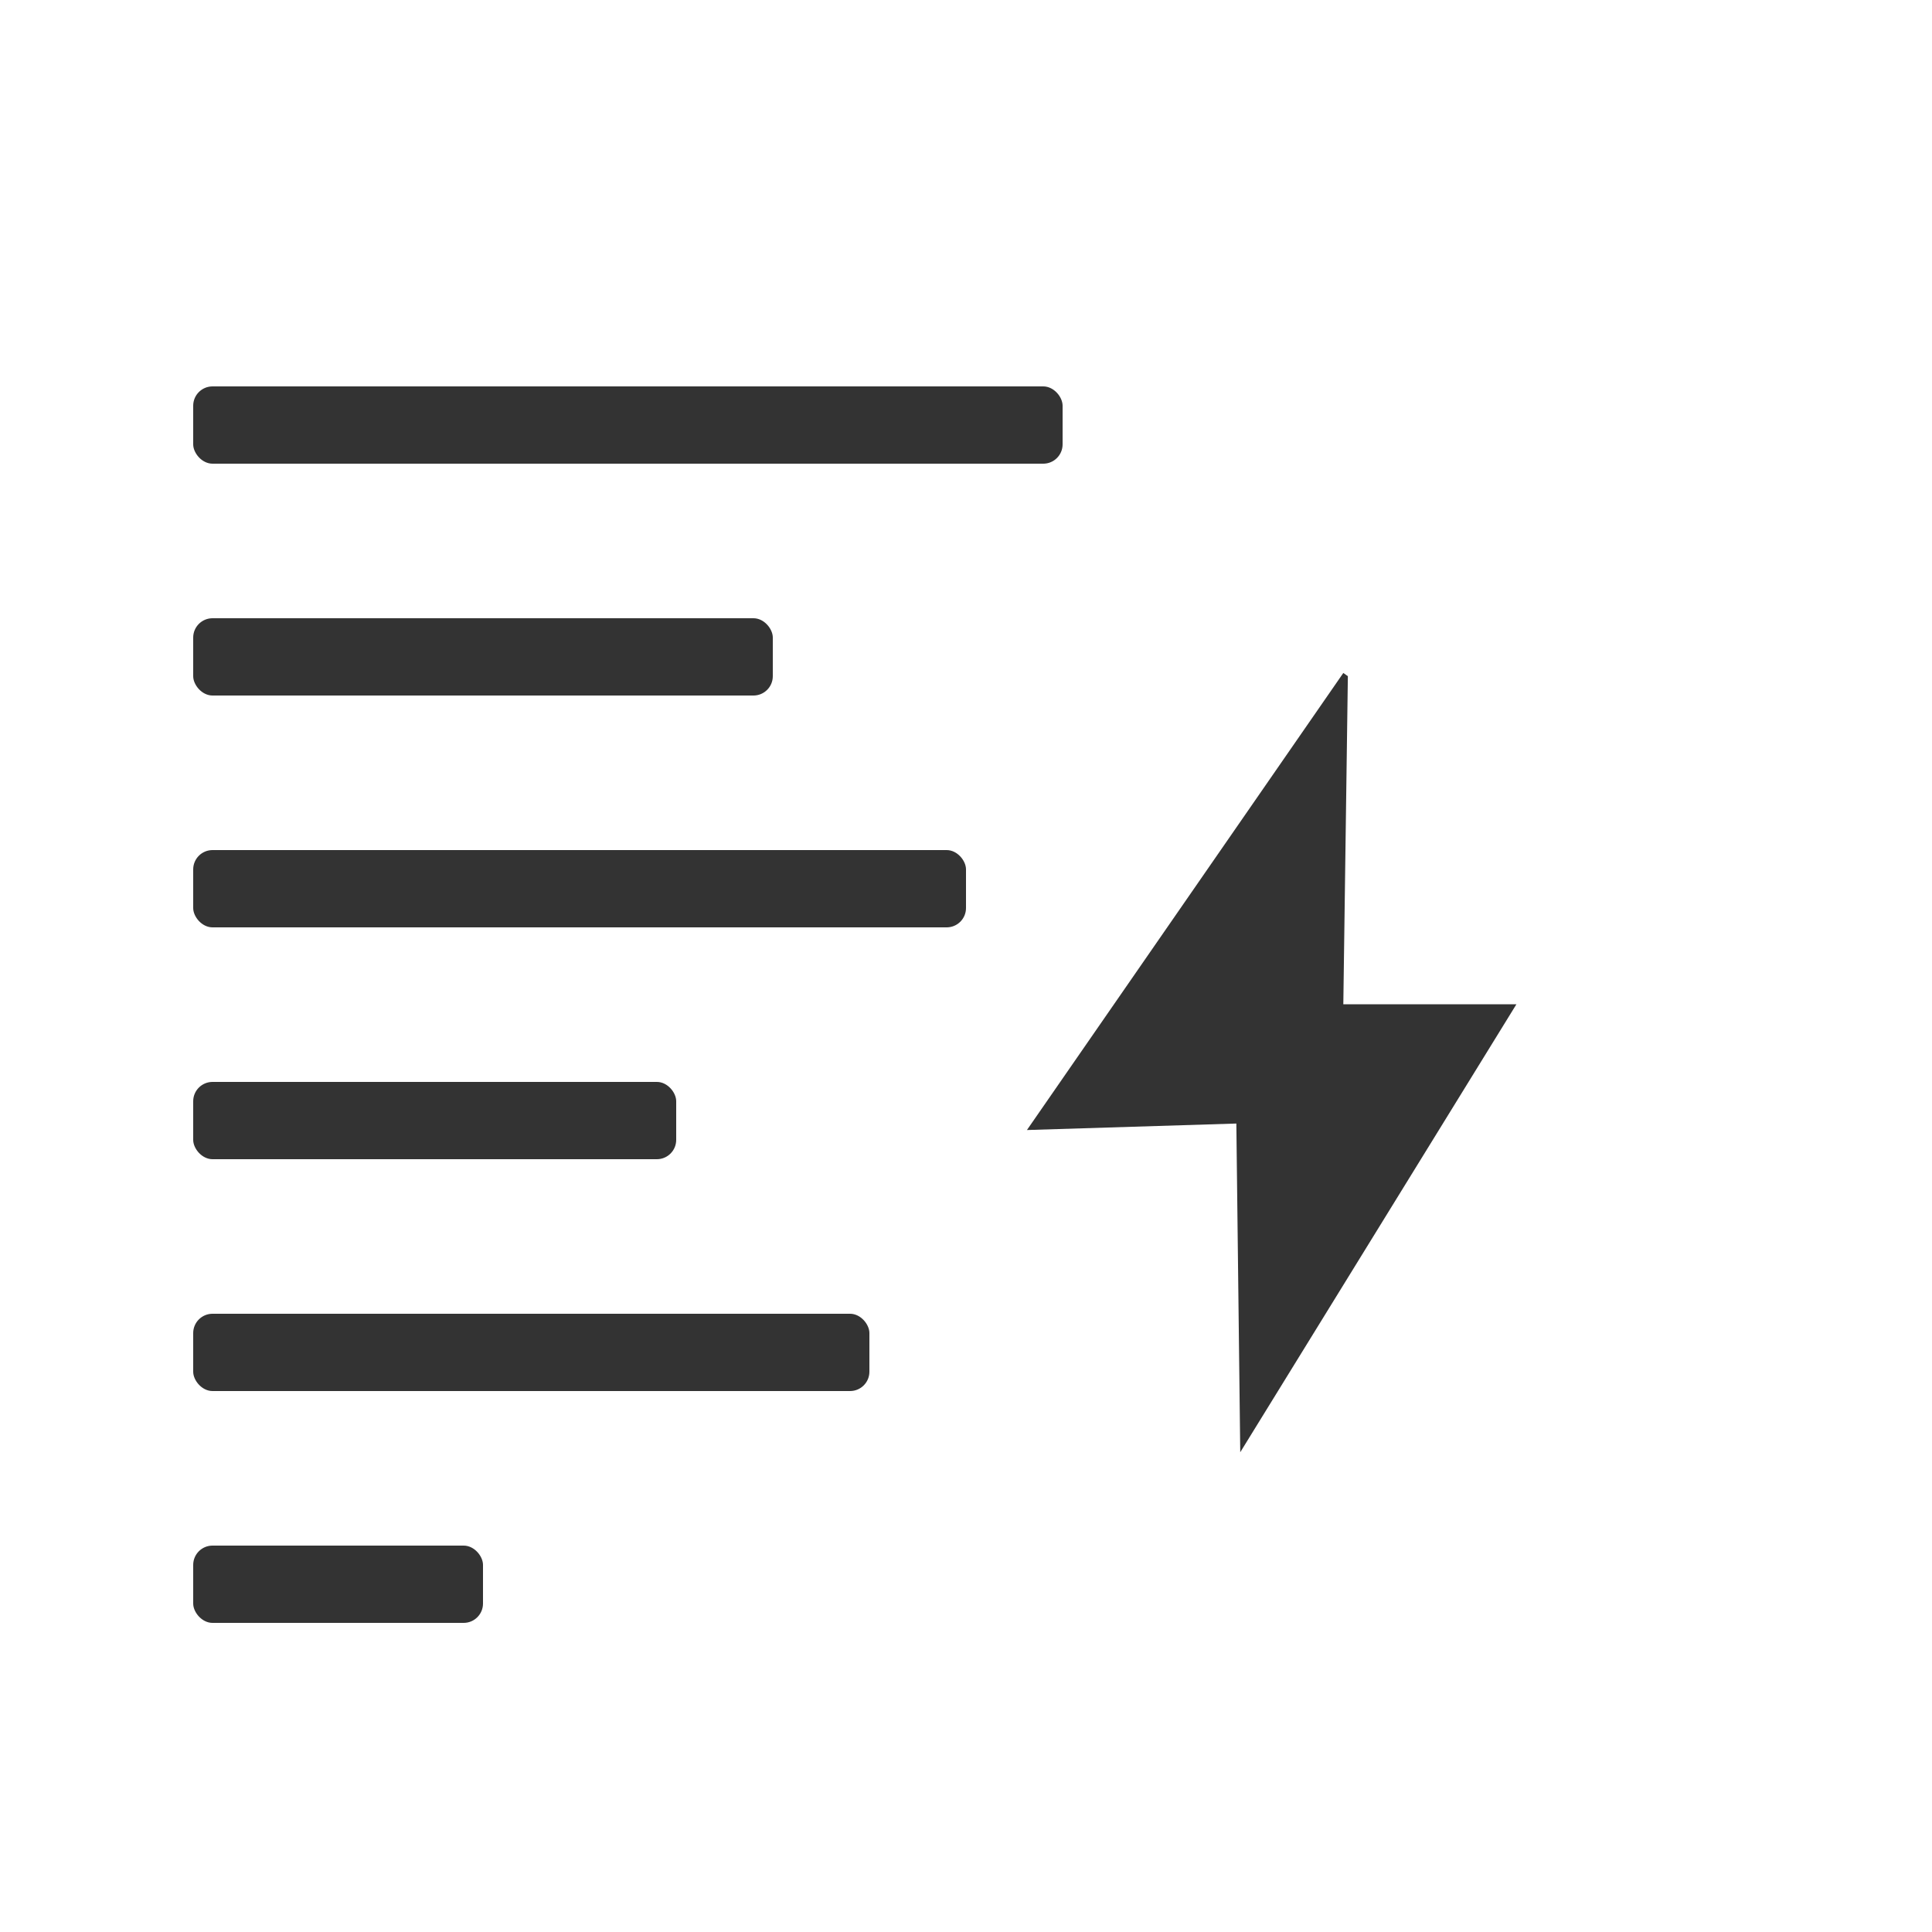 <?xml version="1.0" encoding="UTF-8" standalone="no"?>
<svg
   viewBox="0 0 100 100"
   version="1.1"
   id="svg6"
   sodipodi:docname="text-lightning-icon.svg"
   inkscape:version="1.3.2 (091e20e, 2023-11-25)"
   xmlns:inkscape="http://www.inkscape.org/namespaces/inkscape"
   xmlns:sodipodi="http://sodipodi.sourceforge.net/DTD/sodipodi-0.dtd"
   xmlns="http://www.w3.org/2000/svg"
   xmlns:svg="http://www.w3.org/2000/svg">
  <defs
     id="defs6" />
  <sodipodi:namedview
     id="namedview6"
     pagecolor="#ffffff"
     bordercolor="#000000"
     borderopacity="0.25"
     inkscape:showpageshadow="2"
     inkscape:pageopacity="0.0"
     inkscape:pagecheckerboard="0"
     inkscape:deskcolor="#d1d1d1"
     inkscape:zoom="5.96"
     inkscape:cx="50"
     inkscape:cy="50"
     inkscape:window-width="1392"
     inkscape:window-height="927"
     inkscape:window-x="0"
     inkscape:window-y="25"
     inkscape:window-maximized="0"
     inkscape:current-layer="svg6" />
  <!-- Text lines -->
  <rect
     x="10"
     y="20"
     width="45"
     height="4"
     rx="1"
     fill="#333333"
     id="rect1" />
  <rect
     x="10"
     y="32"
     width="30"
     height="4"
     rx="1"
     fill="#333333"
     id="rect2" />
  <rect
     x="10"
     y="44"
     width="40"
     height="4"
     rx="1"
     fill="#333333"
     id="rect3" />
  <rect
     x="10"
     y="56"
     width="25"
     height="4"
     rx="1"
     fill="#333333"
     id="rect4" />
  <rect
     x="10"
     y="68"
     width="35"
     height="4"
     rx="1"
     fill="#333333"
     id="rect5" />
  <rect
     x="10"
     y="80"
     width="15"
     height="4"
     rx="1"
     fill="#333333"
     id="rect6" />
  <!-- Lightning bolt -->
  <path
     d="M 69.53,34.832 69.765,35 l -0.235,16.98 h 8.96 L 64.195,75.168 63.993,58.154 53.154,58.49 Z"
     fill="#333333"
     id="path6"
     sodipodi:nodetypes="cccccccc" />
</svg>
